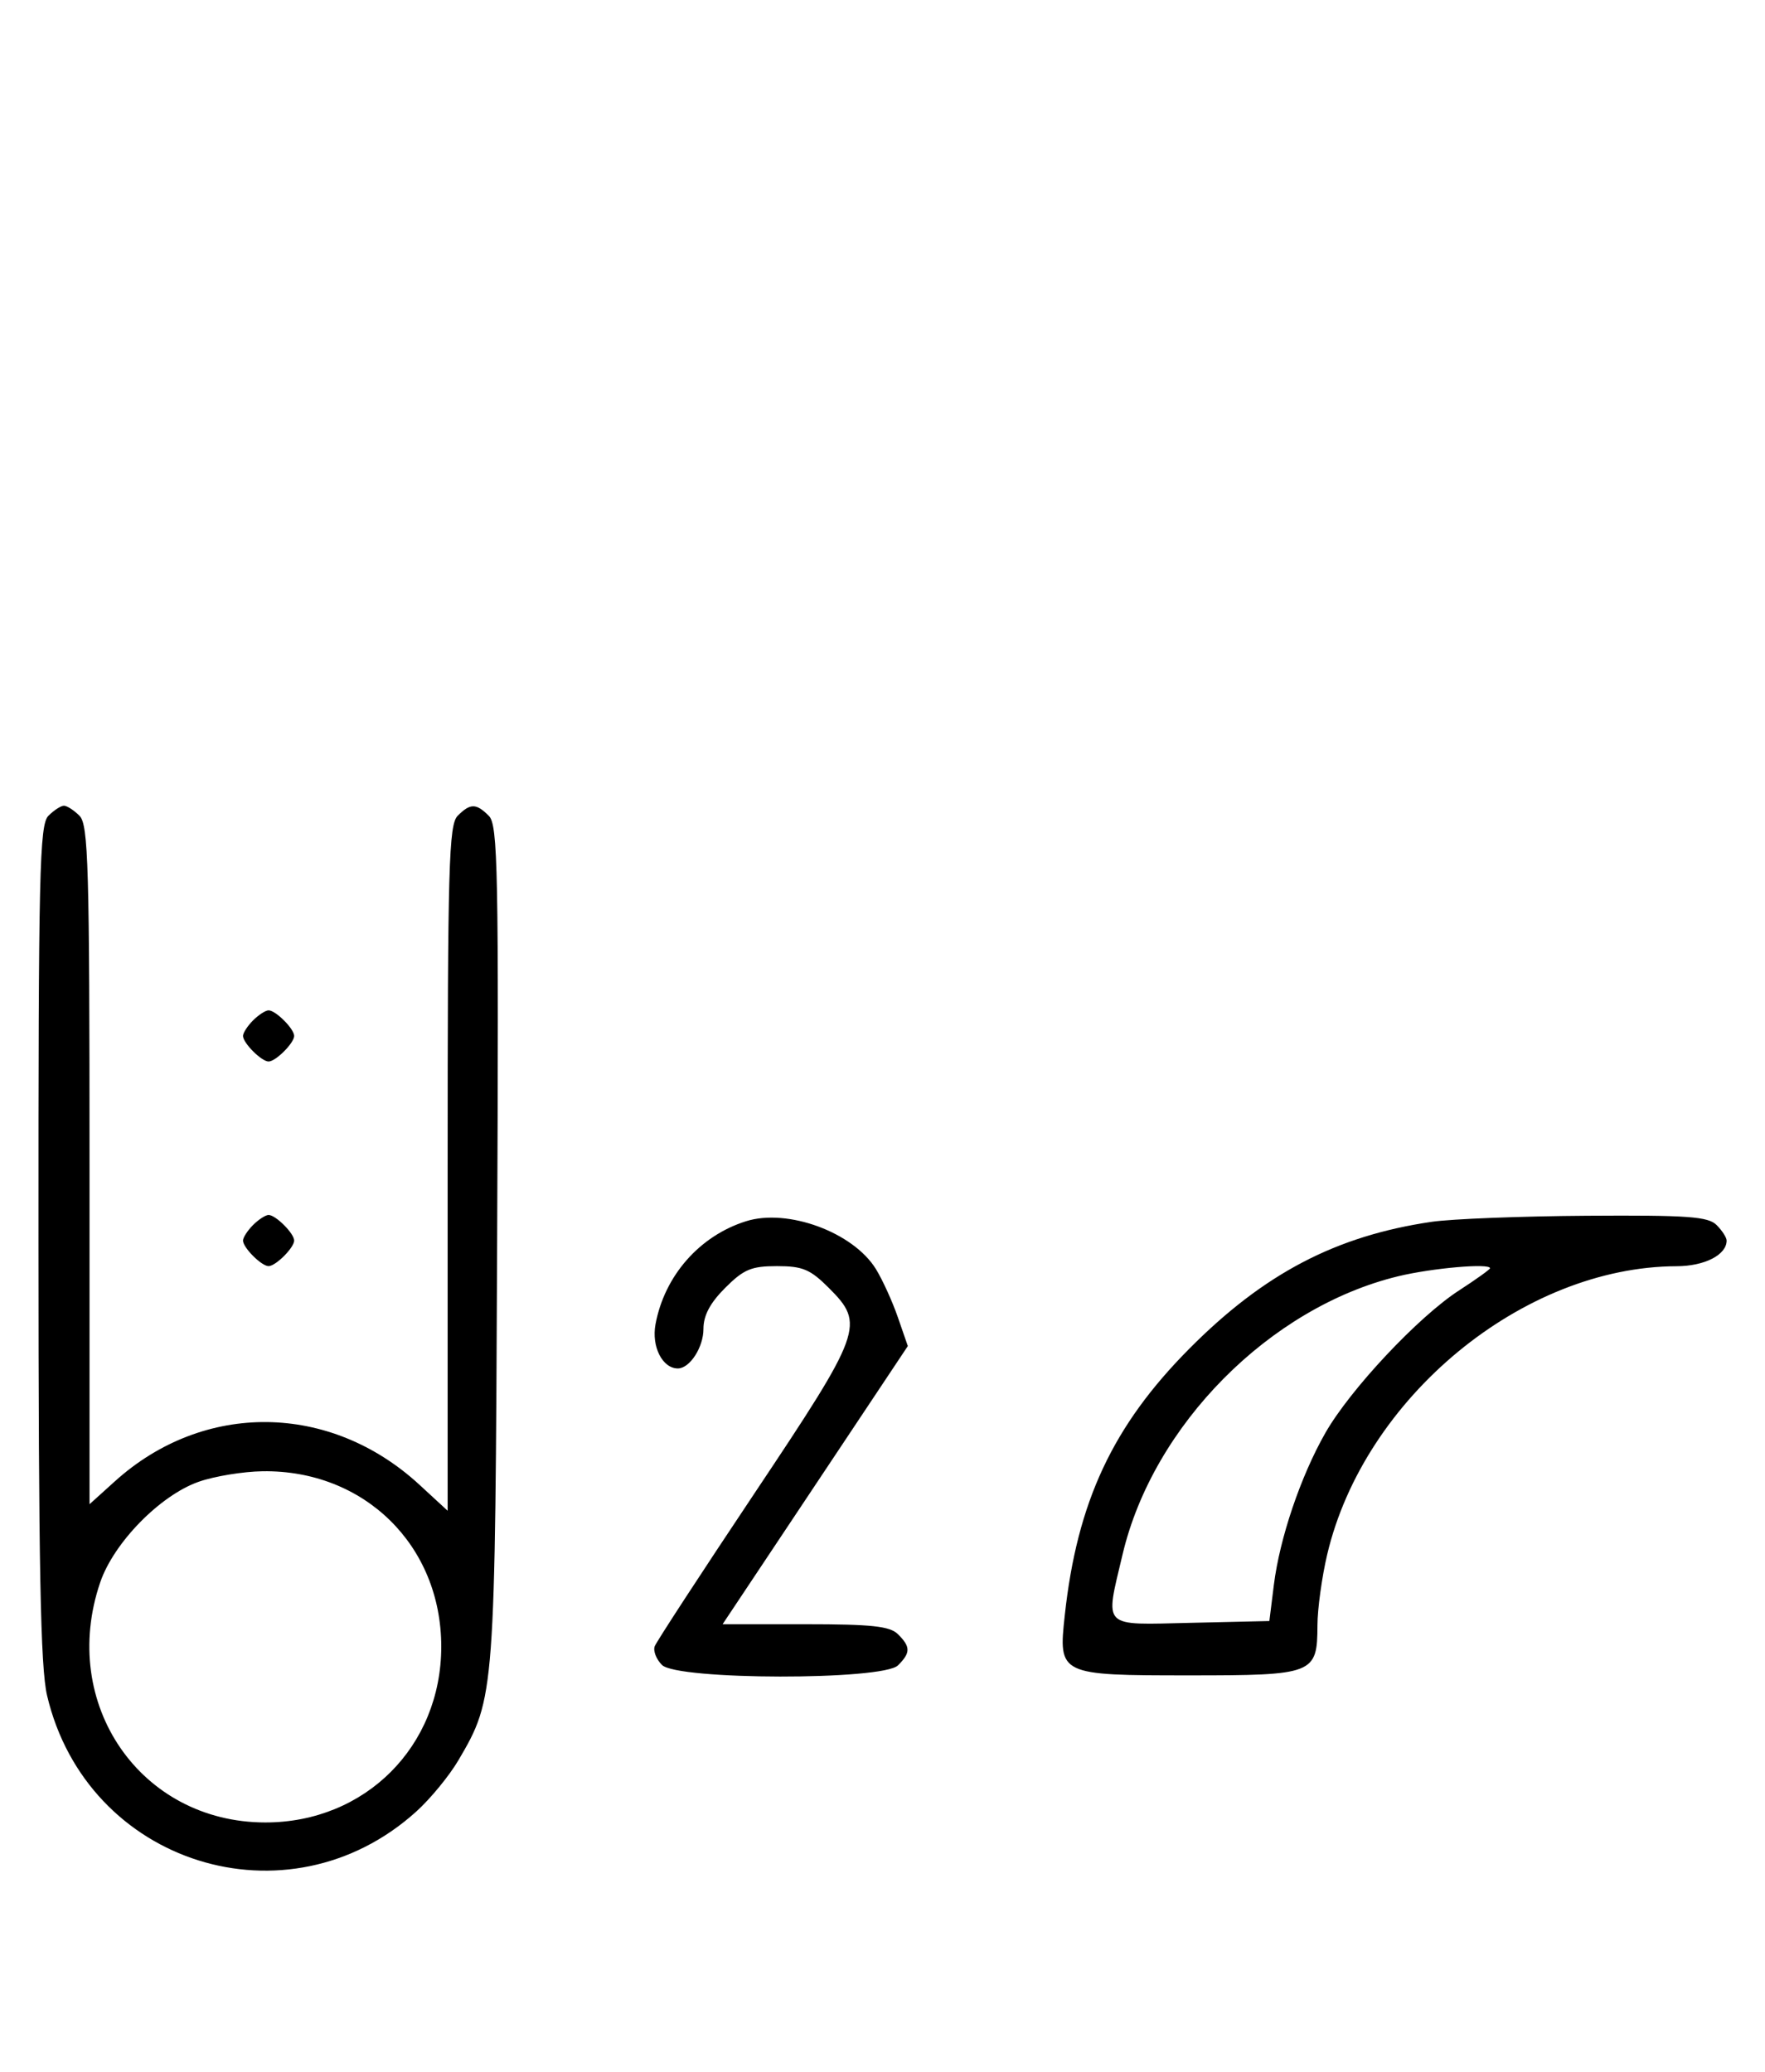 <svg xmlns="http://www.w3.org/2000/svg" width="276" height="324" viewBox="0 0 276 324" version="1.1">
	<path d="M 7.571 127.571 C 6.175 128.968, 6.002 136.388, 6.016 194.321 C 6.028 244.993, 6.327 260.757, 7.360 265.147 C 13.578 291.562, 45.012 301.439, 65.100 283.290 C 67.306 281.298, 70.281 277.671, 71.710 275.231 C 77.400 265.523, 77.427 265.155, 77.740 194.336 C 77.998 135.935, 77.864 129.007, 76.443 127.586 C 74.455 125.598, 73.548 125.595, 71.571 127.571 C 70.182 128.961, 70 135.345, 70 182.699 L 70 236.255 65.599 232.198 C 51.626 219.318, 31.863 219.095, 17.955 231.660 L 14 235.233 14 182.188 C 14 135.298, 13.818 128.961, 12.429 127.571 C 11.564 126.707, 10.471 126, 10 126 C 9.529 126, 8.436 126.707, 7.571 127.571 M 39.571 159.571 C 38.707 160.436, 38 161.529, 38 162 C 38 163.111, 40.889 166, 42 166 C 43.111 166, 46 163.111, 46 162 C 46 160.889, 43.111 158, 42 158 C 41.529 158, 40.436 158.707, 39.571 159.571 M 39.571 191.571 C 38.707 192.436, 38 193.529, 38 194 C 38 195.111, 40.889 198, 42 198 C 43.111 198, 46 195.111, 46 194 C 46 192.889, 43.111 190, 42 190 C 41.529 190, 40.436 190.707, 39.571 191.571 M 116.648 190.983 C 109.384 193.272, 103.912 199.505, 102.503 207.096 C 101.855 210.586, 103.585 214, 106 214 C 107.861 214, 110 210.700, 110 207.829 C 110 205.718, 111.030 203.770, 113.400 201.400 C 116.302 198.498, 117.488 198, 121.500 198 C 125.512 198, 126.698 198.498, 129.600 201.400 C 135.296 207.096, 134.903 208.183, 117.941 233.589 C 109.658 245.994, 102.657 256.729, 102.383 257.443 C 102.109 258.158, 102.618 259.475, 103.514 260.371 C 105.895 262.753, 138.054 262.803, 140.429 260.429 C 142.402 258.455, 142.402 257.545, 140.429 255.571 C 139.162 254.305, 136.348 254, 125.926 254 L 112.995 254 127.477 232.250 L 141.960 210.500 140.402 206 C 139.546 203.525, 138.002 200.133, 136.972 198.462 C 133.421 192.702, 123.168 188.929, 116.648 190.983 M 223.870 191.071 C 208.893 193.271, 197.652 199.158, 185.974 210.916 C 173.989 222.983, 168.432 234.878, 166.503 252.598 C 165.486 261.937, 165.616 262, 186 262 C 205.462 262, 205.991 261.793, 206.015 254.179 C 206.023 251.605, 206.708 246.621, 207.537 243.103 C 213.323 218.559, 238.127 198.091, 262.179 198.015 C 266.567 198.001, 270 196.239, 270 194 C 270 193.529, 269.293 192.436, 268.429 191.571 C 267.103 190.246, 263.937 190.019, 248.179 190.122 C 237.905 190.189, 226.966 190.616, 223.870 191.071 M 218.645 199.584 C 198.562 204.445, 180.305 222.877, 175.537 243.103 C 172.783 254.787, 172.099 254.105, 186.247 253.781 L 198.495 253.500 199.196 247.870 C 200.109 240.550, 203.384 230.873, 207.243 224.100 C 211.114 217.304, 221.766 205.943, 228.138 201.814 C 230.812 200.081, 233 198.514, 233 198.332 C 233 197.510, 223.949 198.300, 218.645 199.584 M 31.054 231.728 C 25.018 233.859, 17.781 241.260, 15.667 247.463 C 9.198 266.450, 21.964 285, 41.500 285 C 57.108 285, 69 273.108, 69 257.500 C 69 241.670, 56.965 229.854, 41.072 230.079 C 38.007 230.122, 33.499 230.864, 31.054 231.728 " stroke="none" fill="black" fill-rule="evenodd"/>
</svg>